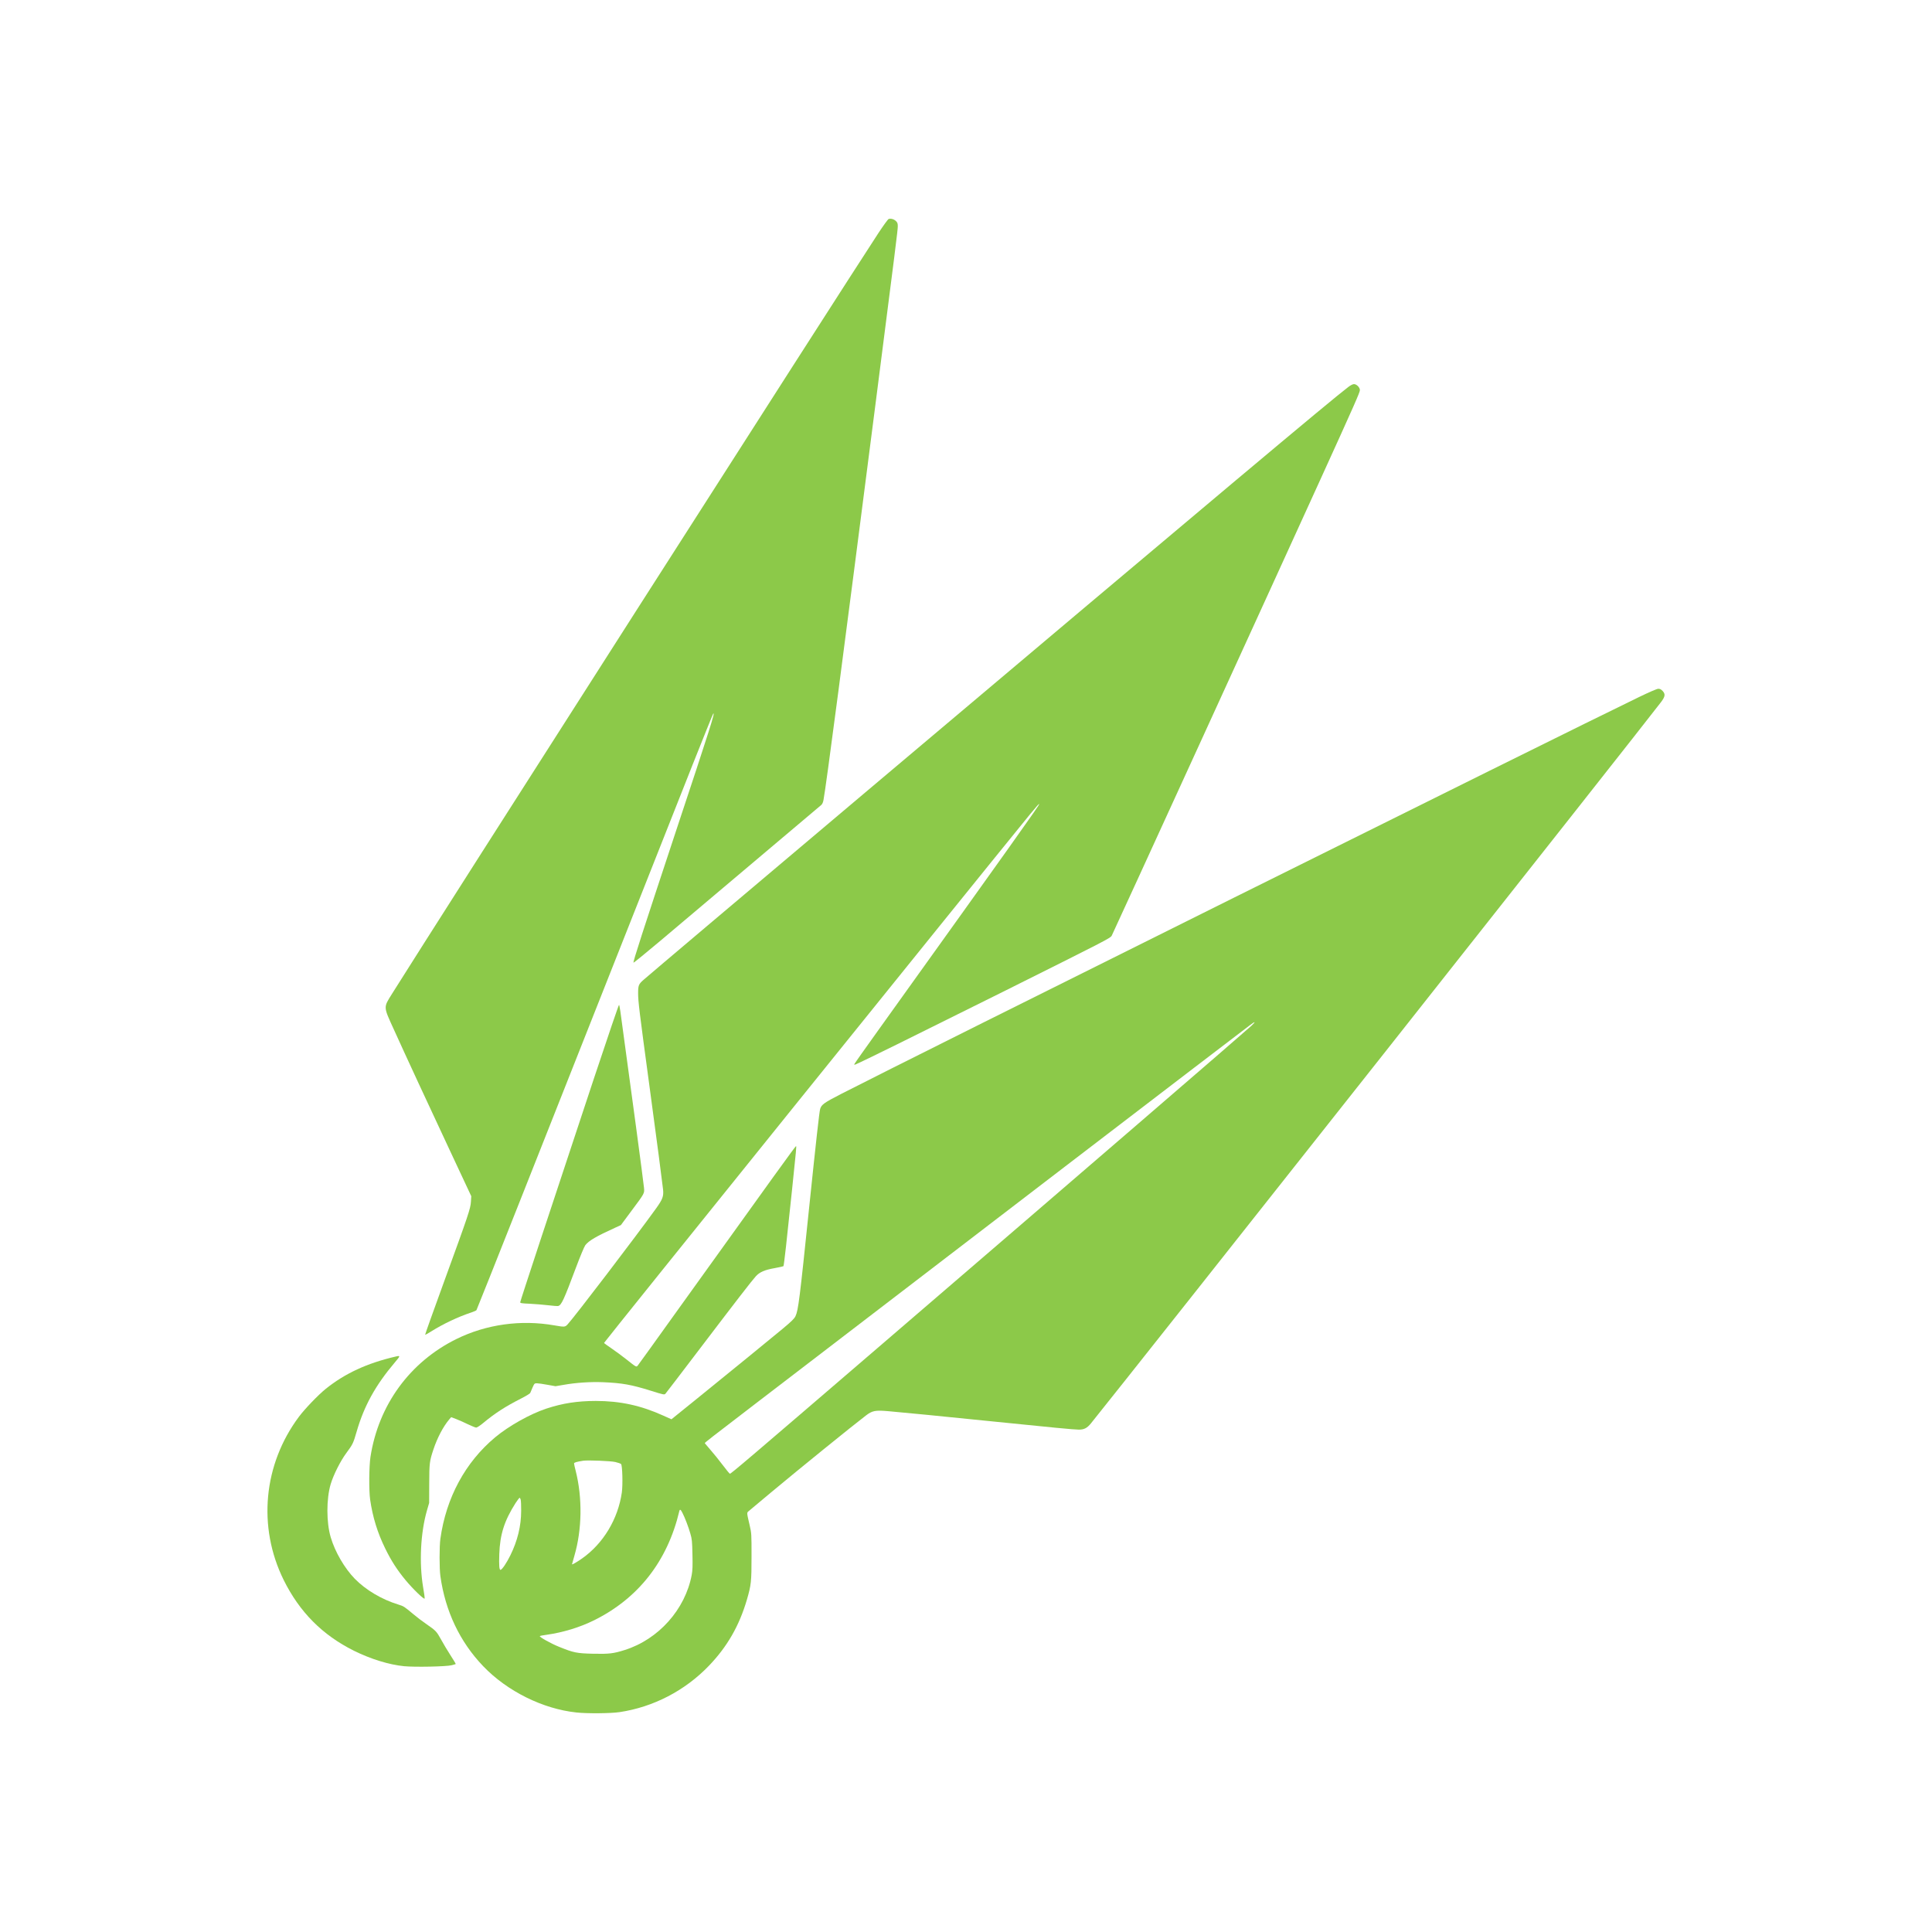 <?xml version="1.0" encoding="UTF-8" standalone="no"?>
<svg
   version="1.0"
   width="100mm"
   height="100mm"
   viewBox="0 0 283.465 283.465"
   preserveAspectRatio="xMidYMid meet"
   id="svg16"
   sodipodi:docname="scoundrel.svg"
   inkscape:version="1.1.2 (0a00cf5339, 2022-02-04)"
   xmlns:inkscape="http://www.inkscape.org/namespaces/inkscape"
   xmlns:sodipodi="http://sodipodi.sourceforge.net/DTD/sodipodi-0.dtd"
   xmlns="http://www.w3.org/2000/svg"
   xmlns:svg="http://www.w3.org/2000/svg">
  <defs
     id="defs20" />
  <sodipodi:namedview
     id="namedview18"
     pagecolor="#ffffff"
     bordercolor="#666666"
     borderopacity="1.0"
     inkscape:pageshadow="2"
     inkscape:pageopacity="0.0"
     inkscape:pagecheckerboard="0"
     inkscape:document-units="pt"
     showgrid="false"
     units="mm"
     width="100mm"
     inkscape:zoom="1.305128"
     inkscape:cx="-59.381149"
     inkscape:cy="205.72695"
     inkscape:window-width="1850"
     inkscape:window-height="1016"
     inkscape:window-x="0"
     inkscape:window-y="0"
     inkscape:window-maximized="1"
     inkscape:current-layer="svg16" />
  <g
     transform="matrix(0.01,0,0,-0.01,36.526,253.958)"
     fill="#000000"
     stroke="none"
     id="g14"
     style="fill:#8cc949;fill-opacity:1">
    <path
       d="m 9386,22183 c -10,-3 -77,-95 -150,-206 -542,-825 -6474,-10103 -7136,-11161 -128,-206 -129,-184 22,-516 186,-411 514,-1118 838,-1810 l 302,-645 -5,-80 c -6,-102 -34,-186 -396,-1179 -154,-423 -279,-772 -276,-774 2,-2 44,20 92,51 174,109 391,212 585,276 36,12 71,27 76,34 5,7 303,755 662,1662 812,2054 2115,5346 2507,6335 163,410 300,750 305,755 32,32 -41,-200 -542,-1709 -502,-1517 -635,-1927 -628,-1945 2,-4 176,138 388,316 844,712 2346,1979 2367,1998 15,13 27,39 33,74 41,221 281,2051 769,5856 287,2238 321,2507 321,2561 0,42 -5,55 -28,77 -28,27 -72,40 -106,30 z"
       id="path4"
       style="fill:#8cc949;fill-opacity:1" />
    <path
       d="m 16130,19718 c -249,-188 -1929,-1598 -7085,-5947 -1900,-1603 -3130,-2642 -3248,-2745 -80,-69 -87,-86 -87,-204 0,-119 17,-259 165,-1352 112,-826 187,-1403 201,-1527 10,-99 -6,-143 -103,-278 -290,-404 -1202,-1599 -1298,-1701 -38,-40 -43,-40 -195,-14 -490,86 -999,15 -1435,-200 -684,-337 -1144,-968 -1262,-1730 -21,-140 -24,-489 -5,-625 37,-257 108,-488 222,-720 88,-180 176,-316 298,-463 108,-131 276,-292 280,-270 2,9 -8,85 -23,169 -59,354 -37,798 57,1124 l 32,110 1,280 c 1,305 5,334 62,505 57,171 142,333 231,439 l 29,34 74,-28 c 41,-16 119,-50 173,-77 55,-26 109,-48 120,-48 12,0 56,28 98,63 175,146 326,244 560,363 71,36 132,73 135,82 3,9 18,45 34,80 27,60 29,62 64,62 20,0 90,-10 155,-22 l 118,-21 124,21 c 182,32 389,45 571,38 284,-12 418,-36 706,-126 187,-59 195,-60 212,-43 9,10 234,304 499,653 546,718 764,1000 826,1069 57,63 130,95 279,121 66,12 123,25 127,28 8,8 51,395 127,1127 60,575 66,635 58,635 -9,0 -303,-407 -1747,-2420 -309,-432 -569,-793 -577,-802 -20,-22 -23,-20 -164,92 -63,50 -162,123 -221,163 -59,40 -107,75 -108,79 0,13 5393,6706 6243,7748 111,135 137,164 142,158 8,-8 -397,-577 -2338,-3285 -202,-281 -370,-519 -373,-528 -6,-14 -3,-14 22,-4 109,46 791,383 2157,1063 1519,758 1578,788 1596,824 36,71 2465,5381 3061,6692 503,1105 580,1280 580,1312 0,39 -48,88 -87,88 -17,0 -49,-16 -83,-42 z"
       id="path6"
       style="fill:#8cc949;fill-opacity:1" />
    <path
       d="M 20390,15166 C 19226,14604 9652,9842 8690,9346 8439,9217 8401,9190 8381,9126 8369,9090 8319,8638 8220,7685 8080,6331 8060,6172 8019,6085 c -18,-37 -55,-74 -193,-189 -184,-153 -708,-580 -1274,-1039 l -353,-285 -118,53 c -328,149 -635,216 -993,216 -271,-1 -482,-33 -723,-112 -237,-78 -552,-254 -753,-422 -438,-366 -719,-886 -803,-1487 -16,-110 -16,-440 0,-550 72,-515 286,-964 628,-1321 353,-368 876,-627 1368,-679 156,-17 503,-14 631,5 498,74 964,316 1316,684 267,279 442,584 554,966 63,217 68,263 68,635 0,331 0,337 -27,455 -44,190 -44,185 -15,209 14,12 157,132 319,267 429,358 1193,977 1401,1136 94,72 137,80 326,64 199,-17 806,-76 1577,-155 800,-82 1155,-116 1222,-116 77,0 121,23 177,92 568,703 8089,10218 8364,10582 62,83 67,117 23,165 -22,23 -38,31 -63,31 -21,-1 -122,-44 -288,-124 z M 14710,10347 C 14610,10254 12129,8115 9300,5684 7294,3960 7069,3769 7056,3773 c -6,2 -54,60 -106,129 -52,69 -132,168 -177,219 -45,52 -83,97 -85,100 -3,7 73,66 782,609 190,145 651,499 1025,785 2950,2261 4527,3468 5380,4120 418,319 785,599 815,622 76,58 86,53 20,-10 z M 5375,3945 c 39,-9 77,-22 85,-30 19,-20 27,-302 11,-417 -56,-390 -272,-749 -583,-968 -75,-53 -148,-95 -148,-85 0,3 16,61 36,128 111,382 118,846 19,1238 -14,54 -25,104 -25,113 0,14 39,25 135,40 68,10 402,-3 470,-19 z M 3987,3393 c 4,-16 8,-89 7,-163 0,-224 -54,-443 -159,-655 -53,-108 -118,-205 -142,-212 -20,-7 -26,61 -20,231 10,290 75,491 239,749 28,42 54,77 59,77 5,0 12,-12 16,-27 z m 2373,-194 c 36,-69 89,-208 116,-303 24,-82 27,-112 31,-306 4,-173 2,-232 -11,-303 -95,-505 -487,-944 -982,-1100 -165,-52 -227,-60 -462,-55 -244,6 -286,14 -505,103 -115,46 -292,145 -279,156 4,4 45,12 92,18 248,35 492,109 706,215 648,322 1074,867 1248,1599 8,34 20,28 46,-24 z"
       id="path8"
       style="fill:#8cc949;fill-opacity:1" />
    <path
       d="M 5065,9583 C 4417,7630 3980,6305 3980,6289 c 0,-13 21,-17 143,-22 78,-4 198,-14 267,-22 69,-9 135,-13 147,-11 48,13 82,86 263,569 60,160 120,303 135,323 51,66 159,130 441,258 l 81,37 150,202 c 202,271 197,262 189,347 -9,97 -185,1409 -347,2590 -7,47 -15,89 -19,93 -4,4 -168,-477 -365,-1070 z"
       id="path10"
       style="fill:#8cc949;fill-opacity:1" />
    <path
       d="M 2155,5493 C 1735,5396 1408,5245 1125,5017 1016,4929 820,4725 734,4610 211,3910 125,2994 509,2215 c 233,-471 569,-809 1031,-1039 249,-123 515,-205 737,-227 157,-15 615,-6 696,14 32,8 59,16 61,18 2,2 -33,61 -78,130 -45,70 -107,173 -138,231 -65,118 -76,129 -213,224 -55,37 -140,102 -190,144 -139,116 -143,119 -224,144 -244,75 -476,213 -638,378 -150,154 -290,394 -353,608 -65,218 -65,563 -1,780 42,139 144,342 232,460 92,124 100,141 148,307 110,382 278,685 563,1021 81,95 82,101 13,85 z"
       id="path12"
       style="fill:#8cc949;fill-opacity:1" />
  </g>
</svg>
